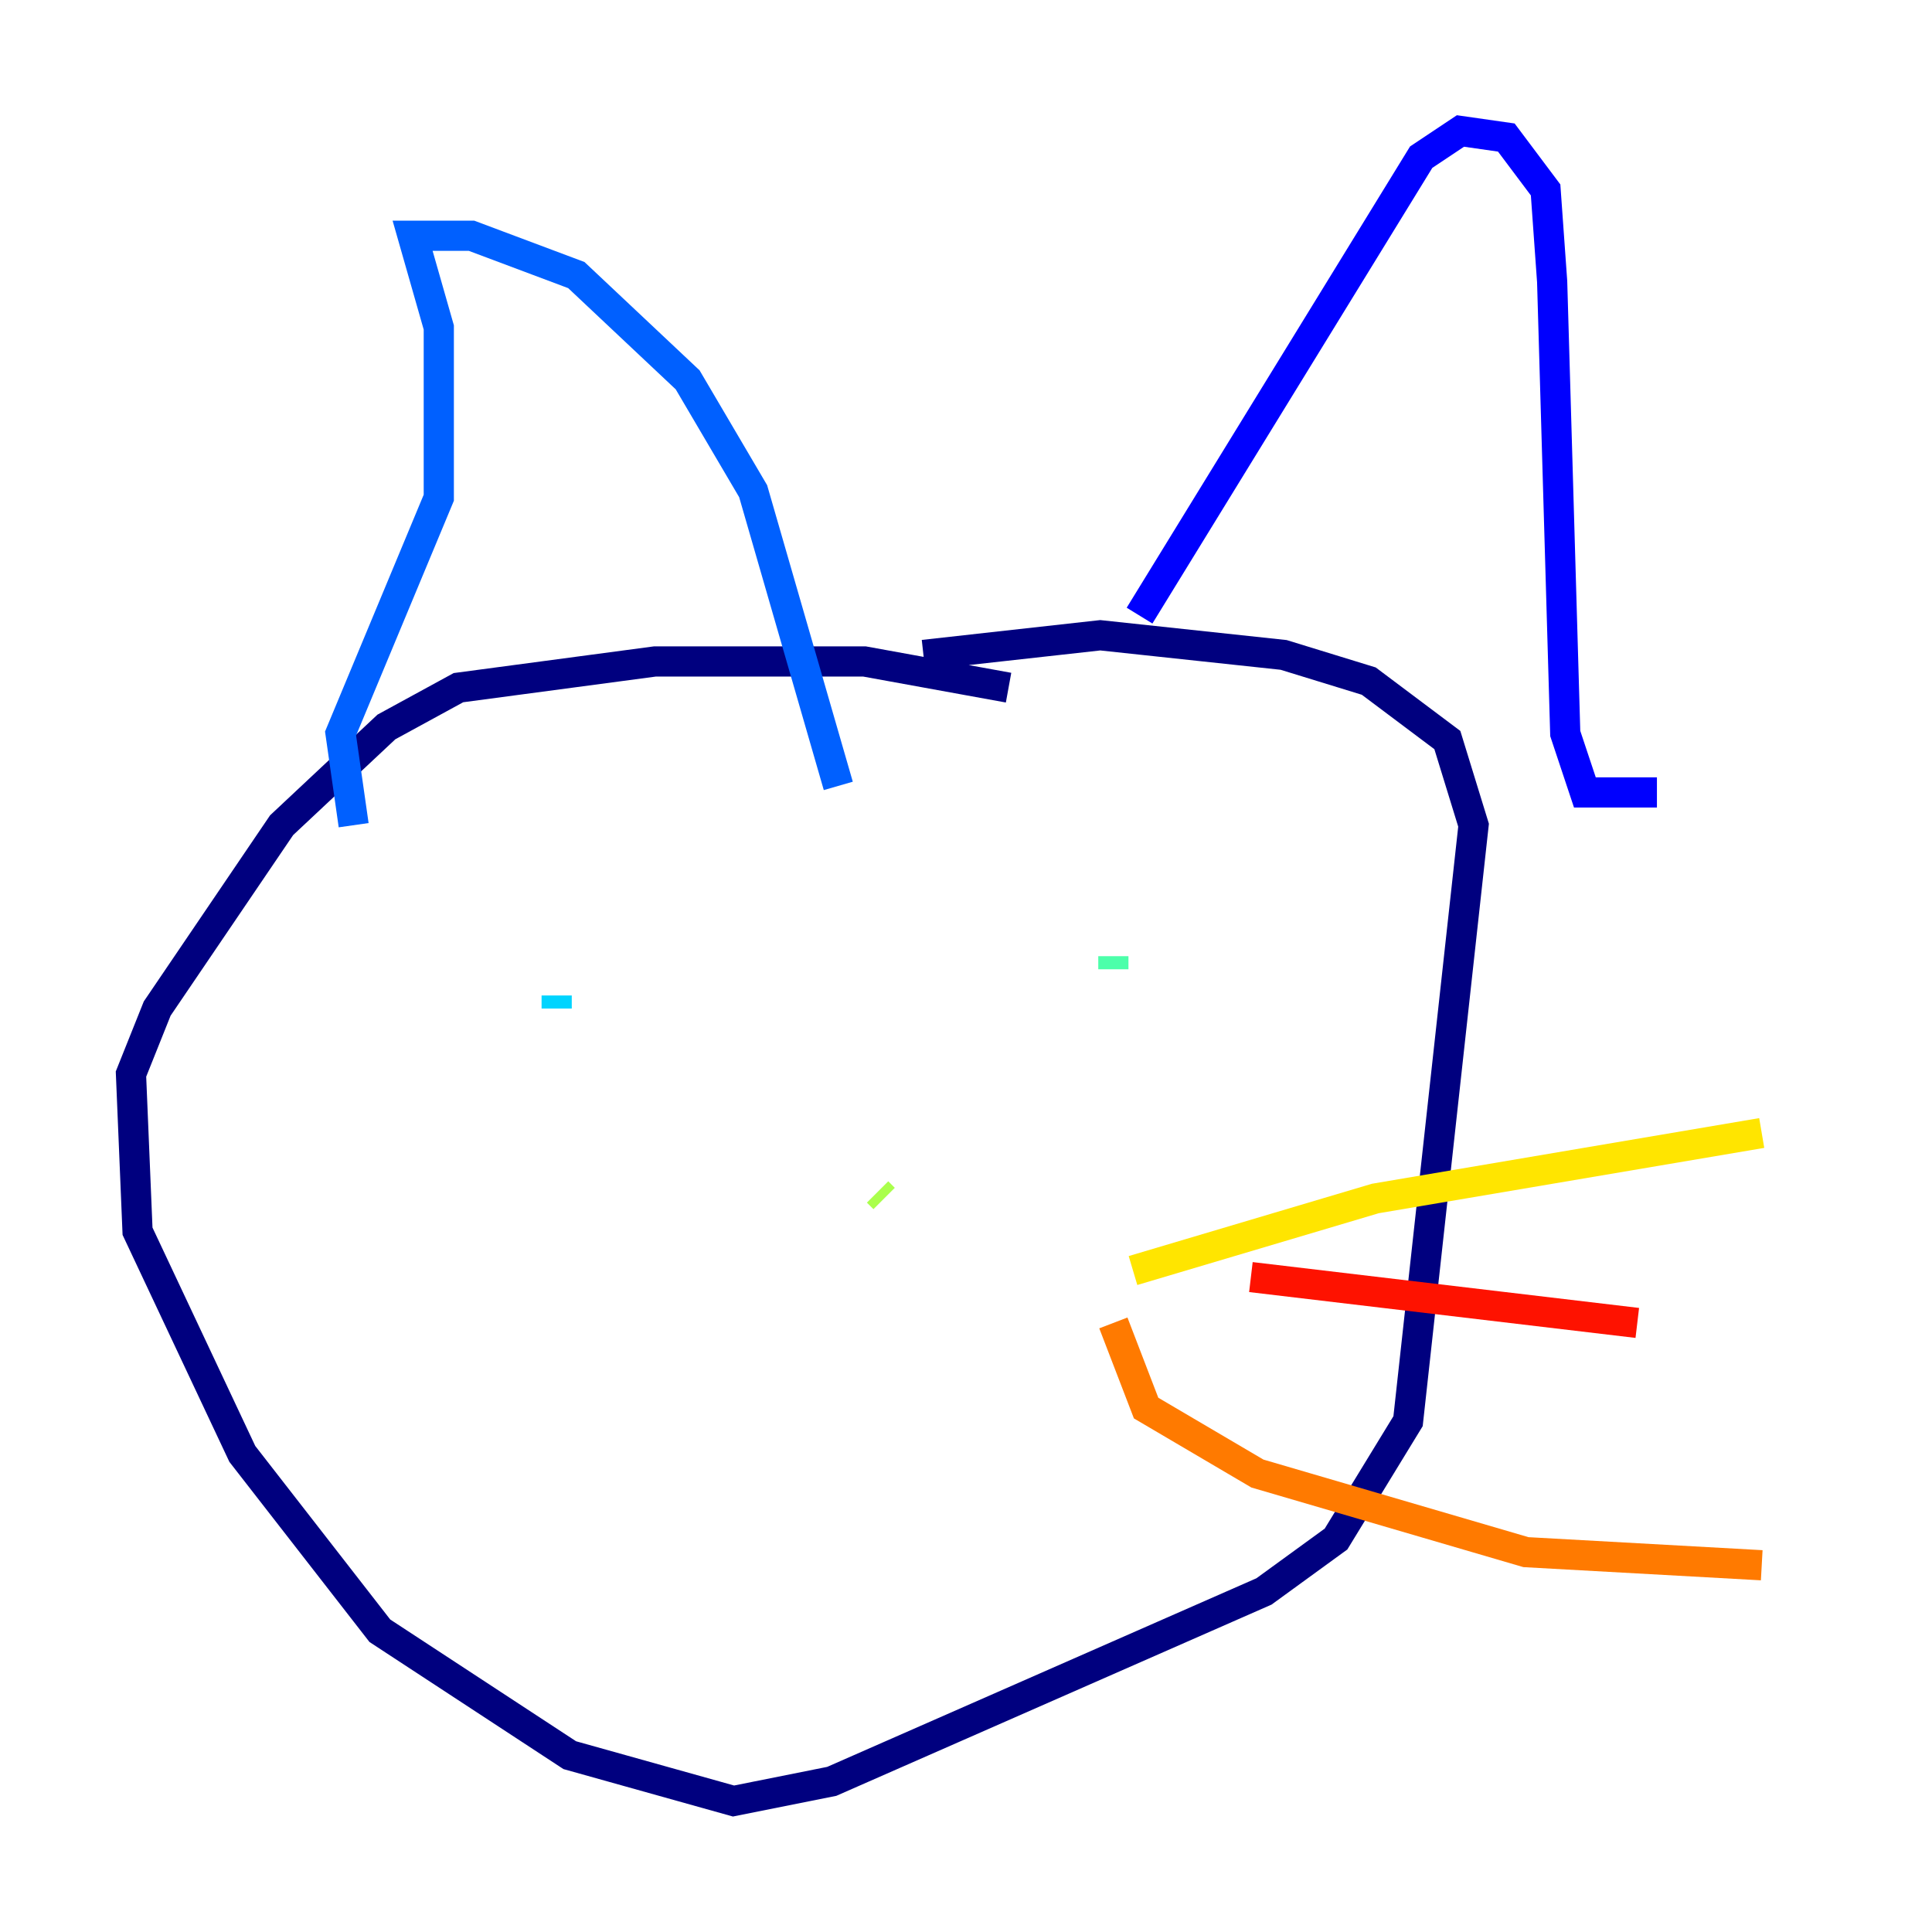 <?xml version="1.0" encoding="utf-8" ?>
<svg baseProfile="tiny" height="128" version="1.2" viewBox="0,0,128,128" width="128" xmlns="http://www.w3.org/2000/svg" xmlns:ev="http://www.w3.org/2001/xml-events" xmlns:xlink="http://www.w3.org/1999/xlink"><defs /><polyline fill="none" points="66.82,45.559 57.275,43.824 43.39,43.824 30.373,45.559 25.6,48.163 18.658,54.671 10.414,66.82 8.678,71.159 9.112,81.573 16.054,96.325 25.166,108.041 37.749,116.285 48.597,119.322 55.105,118.02 83.742,105.437 88.515,101.966 93.288,94.156 97.627,54.671 95.891,49.031 90.685,45.125 85.044,43.39 72.895,42.088 61.18,43.39" stroke="#00007f" stroke-width="2" /><polyline fill="none" points="75.498,40.786 94.156,10.414 96.759,8.678 99.797,9.112 102.4,12.583 102.834,18.658 103.702,48.597 105.003,52.502 109.776,52.502" stroke="#0000fe" stroke-width="2" /><polyline fill="none" points="23.43,54.671 22.563,48.597 29.071,32.976 29.071,21.695 27.336,15.62 31.241,15.62 38.183,18.224 45.559,25.166 49.898,32.542 55.539,52.068" stroke="#0060ff" stroke-width="2" /><polyline fill="none" points="36.881,65.953 36.881,66.82" stroke="#00d4ff" stroke-width="2" /><polyline fill="none" points="73.763,64.217 73.763,63.349" stroke="#4cffaa" stroke-width="2" /><polyline fill="none" points="58.576,79.403 58.142,78.969" stroke="#aaff4c" stroke-width="2" /><polyline fill="none" points="75.064,84.176 91.119,79.403 116.719,75.064" stroke="#ffe500" stroke-width="2" /><polyline fill="none" points="73.763,87.647 75.932,93.288 83.308,97.627 101.098,102.834 116.719,103.702" stroke="#ff7a00" stroke-width="2" /><polyline fill="none" points="82.875,84.61 108.475,87.647" stroke="#fe1200" stroke-width="2" /><polyline fill="none" points="35.58,76.8 35.58,76.8" stroke="#7f0000" stroke-width="2" /></svg>